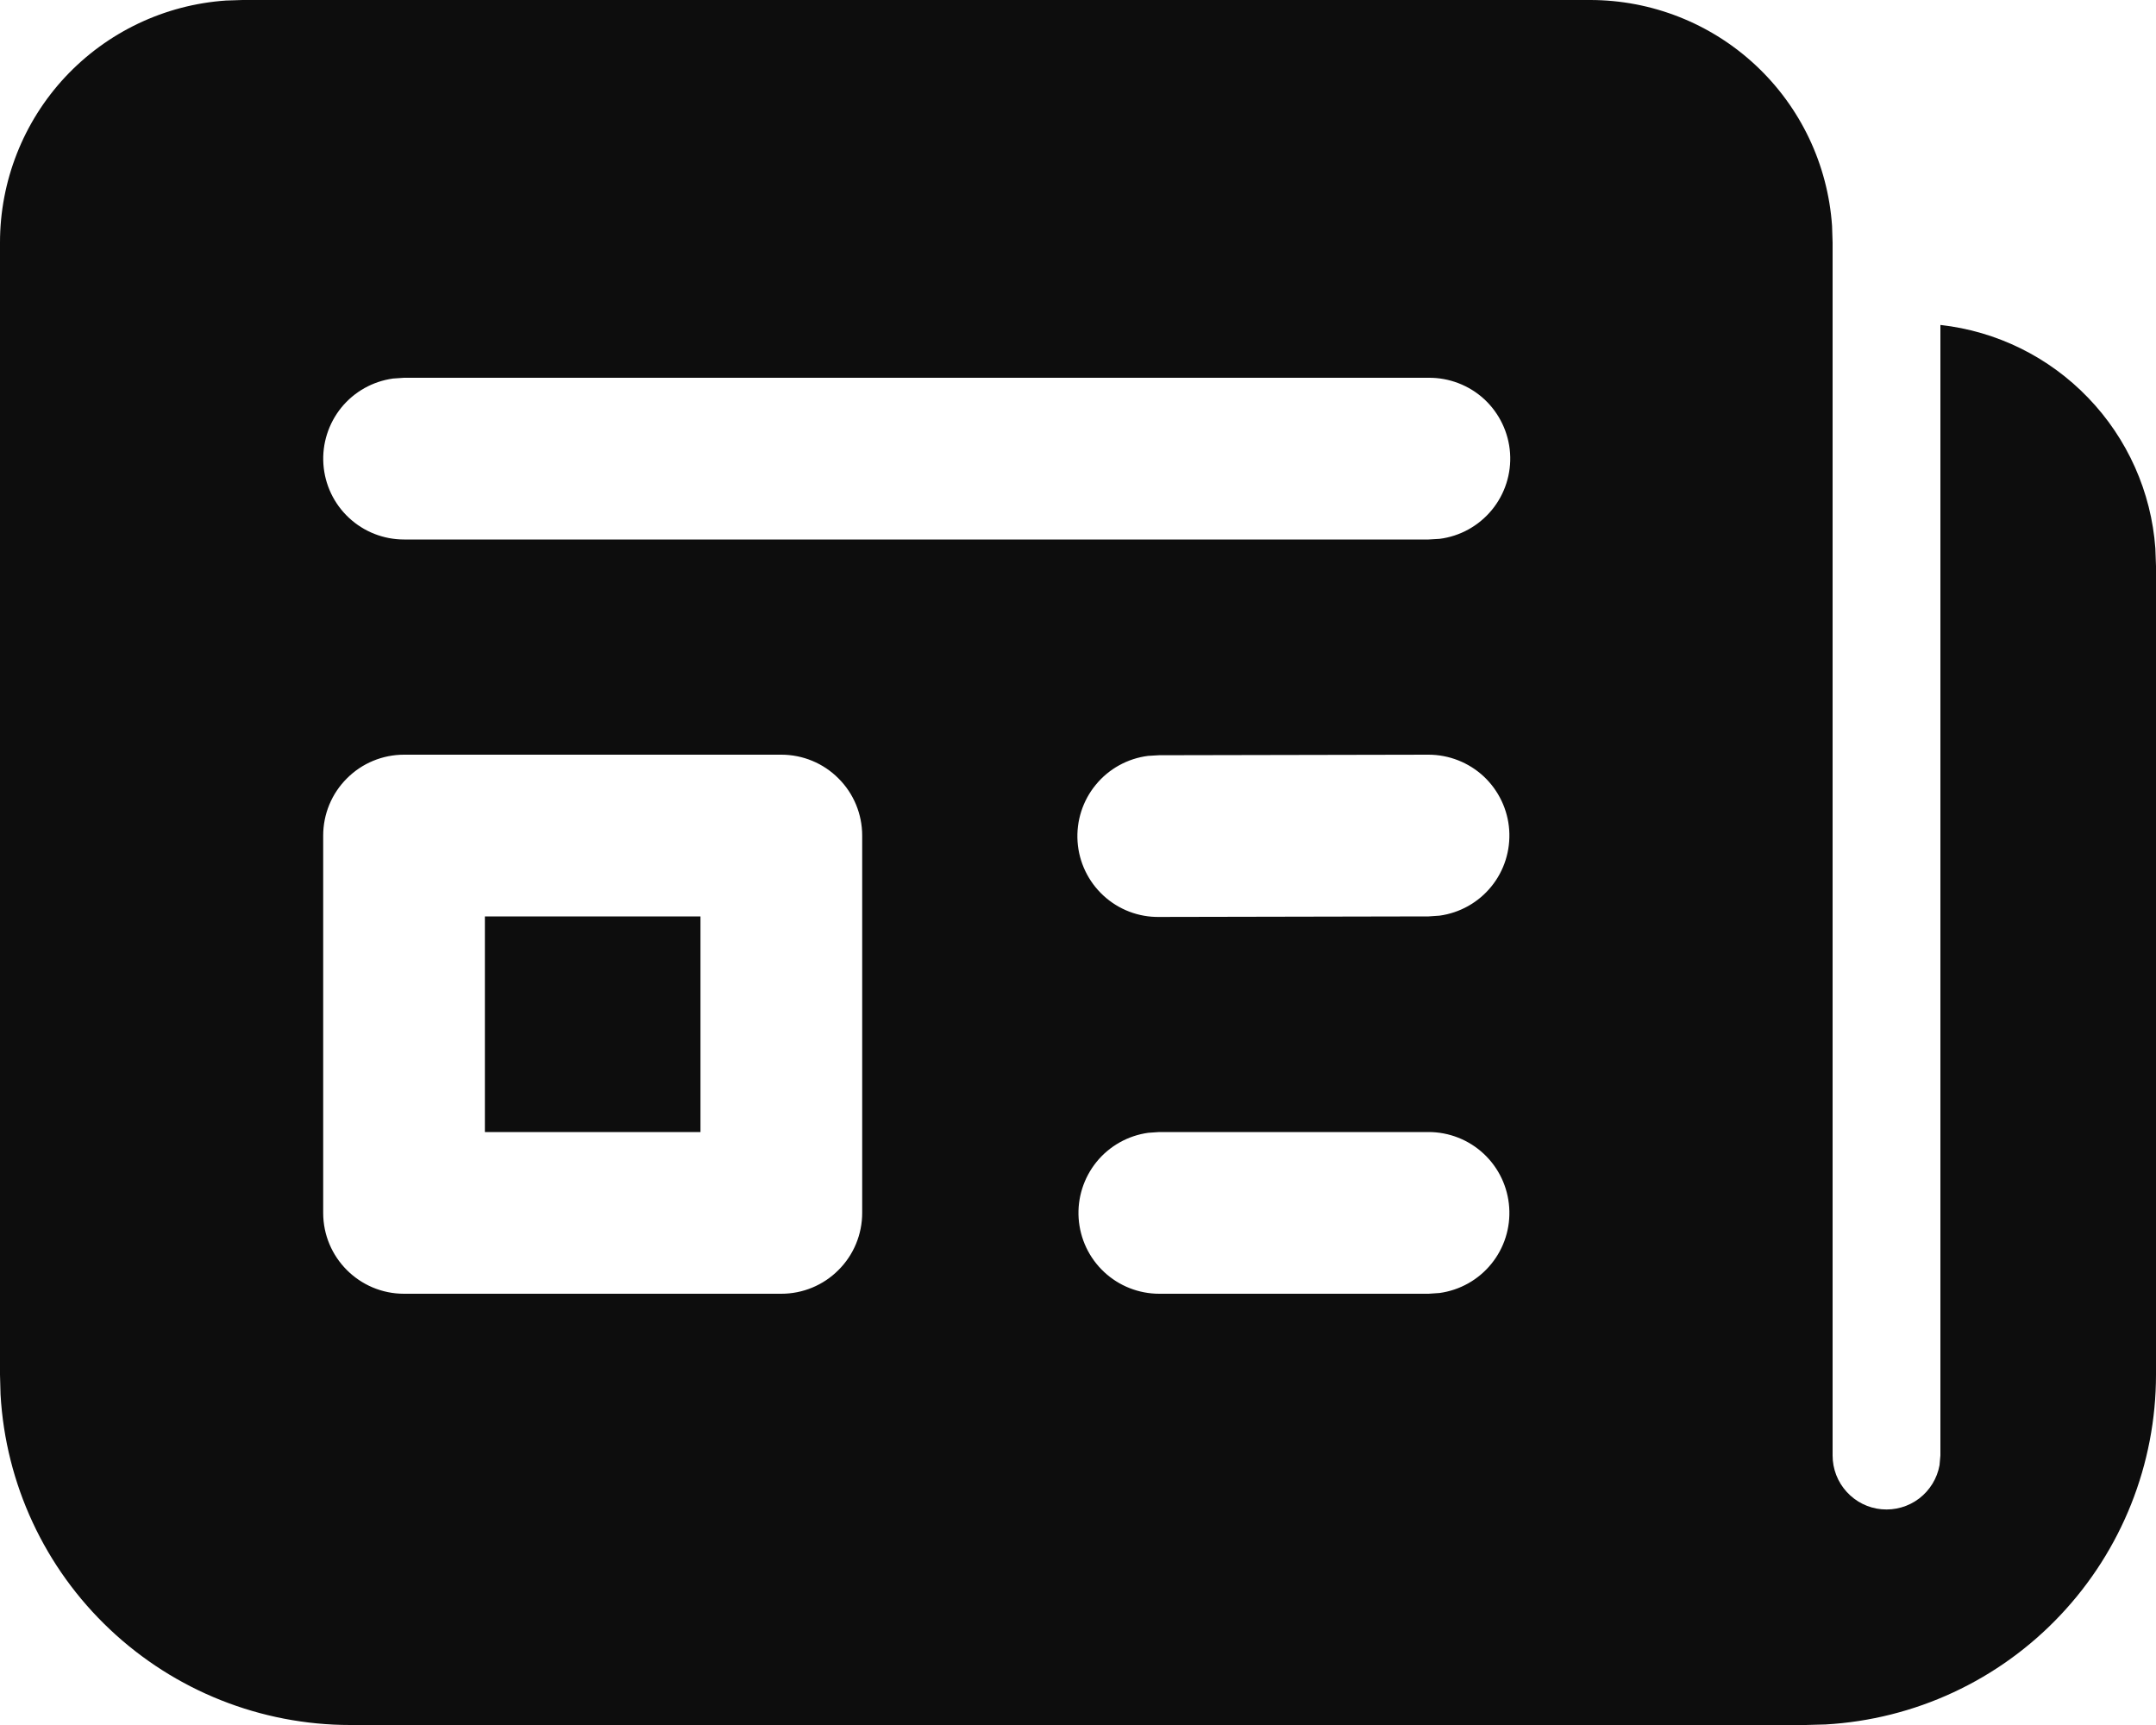 <svg width="20" height="16" viewBox="0 0 20 16" fill="none" xmlns="http://www.w3.org/2000/svg">
<path d="M14.75 1.69987e-08C15.32 -7.00219e-05 15.869 0.216 16.286 0.605C16.703 0.994 16.956 1.527 16.995 2.096L17 2.25V13.5C17 13.625 17.046 13.745 17.131 13.838C17.215 13.93 17.33 13.988 17.455 13.999C17.579 14.01 17.703 13.975 17.803 13.899C17.902 13.823 17.97 13.713 17.992 13.59L18 13.5V3.014C18.522 3.072 19.007 3.311 19.371 3.69C19.735 4.068 19.956 4.562 19.994 5.086L20 5.25V12.75C20 13.58 19.682 14.379 19.112 14.982C18.542 15.586 17.763 15.948 16.934 15.995L16.75 16H3.25C2.42 16 1.621 15.682 1.018 15.112C0.414 14.542 0.052 13.763 0.005 12.934L1.69987e-08 12.75V2.25C-7.00219e-05 1.68 0.216 1.131 0.605 0.714C0.994 0.298 1.527 0.044 2.096 0.005L2.25 1.69987e-08H14.75ZM7.248 7H3.748C3.549 7 3.358 7.079 3.218 7.22C3.077 7.36 2.998 7.551 2.998 7.75V11.25C2.998 11.664 3.334 12 3.748 12H7.248C7.447 12 7.638 11.921 7.778 11.78C7.919 11.64 7.998 11.449 7.998 11.25V7.75C7.998 7.551 7.919 7.36 7.778 7.22C7.638 7.079 7.447 7 7.248 7ZM13.252 10.5H10.754L10.652 10.507C10.464 10.533 10.292 10.629 10.172 10.777C10.053 10.924 9.993 11.111 10.006 11.301C10.019 11.491 10.103 11.668 10.242 11.798C10.381 11.928 10.564 12 10.754 12H13.252L13.354 11.993C13.542 11.967 13.714 11.871 13.834 11.723C13.954 11.576 14.013 11.389 14 11.199C13.987 11.009 13.903 10.832 13.764 10.702C13.625 10.572 13.442 10.5 13.252 10.5ZM6.498 8.5V10.5H4.498V8.5H6.498ZM13.25 7L10.752 7.005L10.65 7.011C10.46 7.035 10.286 7.131 10.165 7.279C10.043 7.427 9.983 7.616 9.996 7.807C10.009 7.998 10.095 8.177 10.236 8.307C10.377 8.437 10.562 8.508 10.754 8.505L13.253 8.5L13.354 8.493C13.542 8.467 13.714 8.371 13.834 8.223C13.954 8.076 14.013 7.888 14 7.698C13.987 7.509 13.902 7.331 13.763 7.201C13.624 7.072 13.441 7 13.251 7H13.25ZM13.251 3.504H3.748L3.646 3.511C3.458 3.537 3.286 3.633 3.166 3.781C3.047 3.928 2.987 4.116 3 4.305C3.013 4.495 3.097 4.672 3.236 4.802C3.375 4.932 3.558 5.004 3.748 5.004H13.252L13.354 4.998C13.544 4.974 13.717 4.878 13.839 4.73C13.96 4.583 14.021 4.394 14.008 4.203C13.995 4.012 13.909 3.833 13.769 3.703C13.628 3.573 13.442 3.502 13.251 3.504Z" fill="#0D0D0D"/>
</svg>
